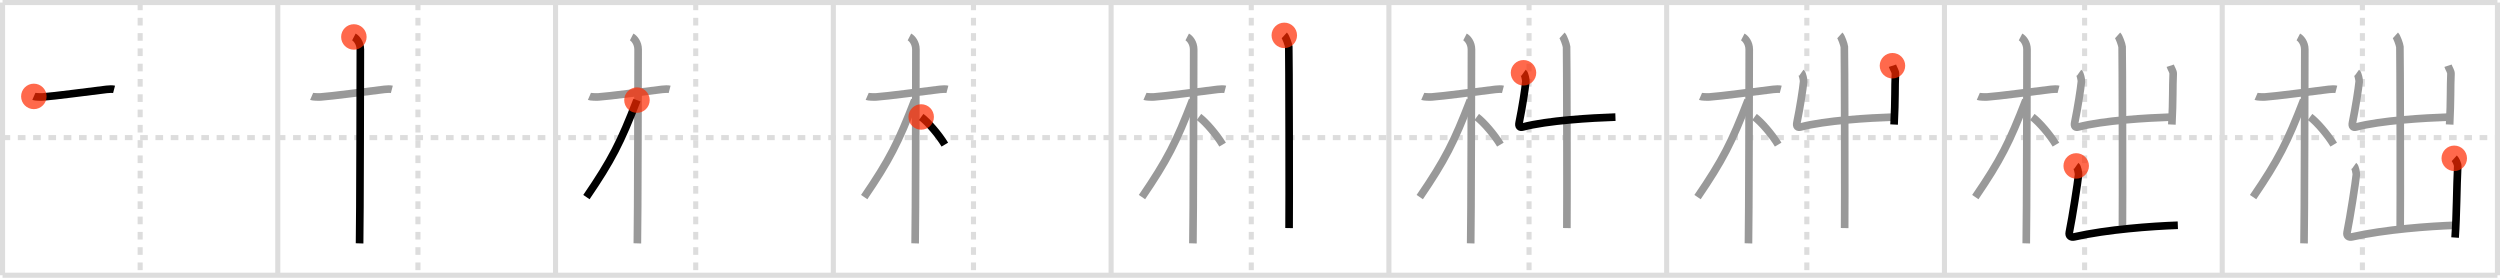 <svg width="981px" height="109px" viewBox="0 0 981 109" xmlns="http://www.w3.org/2000/svg" xmlns:xlink="http://www.w3.org/1999/xlink" xml:space="preserve" version="1.1"  baseProfile="full">
<line x1="1" y1="1" x2="980" y2="1" style="stroke:#ddd;stroke-width:2" />
<line x1="1" y1="1" x2="1" y2="108" style="stroke:#ddd;stroke-width:2" />
<line x1="1" y1="108" x2="980" y2="108" style="stroke:#ddd;stroke-width:2" />
<line x1="980" y1="1" x2="980" y2="108" style="stroke:#ddd;stroke-width:2" />
<line x1="109" y1="1" x2="109" y2="108" style="stroke:#ddd;stroke-width:2" />
<line x1="218" y1="1" x2="218" y2="108" style="stroke:#ddd;stroke-width:2" />
<line x1="327" y1="1" x2="327" y2="108" style="stroke:#ddd;stroke-width:2" />
<line x1="436" y1="1" x2="436" y2="108" style="stroke:#ddd;stroke-width:2" />
<line x1="545" y1="1" x2="545" y2="108" style="stroke:#ddd;stroke-width:2" />
<line x1="654" y1="1" x2="654" y2="108" style="stroke:#ddd;stroke-width:2" />
<line x1="763" y1="1" x2="763" y2="108" style="stroke:#ddd;stroke-width:2" />
<line x1="872" y1="1" x2="872" y2="108" style="stroke:#ddd;stroke-width:2" />
<line x1="1" y1="54" x2="980" y2="54" style="stroke:#ddd;stroke-width:2;stroke-dasharray:3 3" />
<line x1="55" y1="1" x2="55" y2="108" style="stroke:#ddd;stroke-width:2;stroke-dasharray:3 3" />
<line x1="164" y1="1" x2="164" y2="108" style="stroke:#ddd;stroke-width:2;stroke-dasharray:3 3" />
<line x1="273" y1="1" x2="273" y2="108" style="stroke:#ddd;stroke-width:2;stroke-dasharray:3 3" />
<line x1="382" y1="1" x2="382" y2="108" style="stroke:#ddd;stroke-width:2;stroke-dasharray:3 3" />
<line x1="491" y1="1" x2="491" y2="108" style="stroke:#ddd;stroke-width:2;stroke-dasharray:3 3" />
<line x1="600" y1="1" x2="600" y2="108" style="stroke:#ddd;stroke-width:2;stroke-dasharray:3 3" />
<line x1="709" y1="1" x2="709" y2="108" style="stroke:#ddd;stroke-width:2;stroke-dasharray:3 3" />
<line x1="818" y1="1" x2="818" y2="108" style="stroke:#ddd;stroke-width:2;stroke-dasharray:3 3" />
<line x1="927" y1="1" x2="927" y2="108" style="stroke:#ddd;stroke-width:2;stroke-dasharray:3 3" />
<path d="M13.28,37.83c0.37,0.16,2.55,0.28,3.53,0.21c4.21-0.27,18.28-2.16,25.04-2.97c0.98-0.12,2.3-0.16,2.91,0" style="fill:none;stroke:black;stroke-width:3" />
<circle cx="13.28" cy="37.83" r="5" stroke-width="0" fill="#FF2A00" opacity="0.7" />
<path d="M122.28,37.83c0.37,0.16,2.55,0.28,3.53,0.21c4.21-0.27,18.28-2.16,25.04-2.97c0.98-0.12,2.3-0.16,2.91,0" style="fill:none;stroke:#999;stroke-width:3" />
<path d="M138.86,14.5c0.91,0.47,2.54,2.25,2.54,4.92c0,0.95-0.12,70.25-0.3,76.08" style="fill:none;stroke:black;stroke-width:3" />
<circle cx="138.86" cy="14.5" r="5" stroke-width="0" fill="#FF2A00" opacity="0.7" />
<path d="M231.28,37.83c0.37,0.16,2.55,0.28,3.53,0.21c4.21-0.27,18.28-2.16,25.04-2.97c0.98-0.12,2.3-0.16,2.91,0" style="fill:none;stroke:#999;stroke-width:3" />
<path d="M247.86,14.5c0.91,0.47,2.54,2.25,2.54,4.92c0,0.95-0.12,70.25-0.3,76.08" style="fill:none;stroke:#999;stroke-width:3" />
<path d="M249.94,39.28C243.55,55.85,240.0,62.85,230.11,77.34" style="fill:none;stroke:black;stroke-width:3" />
<circle cx="249.94" cy="39.28" r="5" stroke-width="0" fill="#FF2A00" opacity="0.7" />
<path d="M340.28,37.83c0.37,0.16,2.55,0.28,3.53,0.21c4.21-0.27,18.28-2.16,25.04-2.97c0.98-0.12,2.3-0.16,2.91,0" style="fill:none;stroke:#999;stroke-width:3" />
<path d="M356.86,14.5c0.91,0.47,2.54,2.25,2.54,4.92c0,0.95-0.12,70.25-0.3,76.08" style="fill:none;stroke:#999;stroke-width:3" />
<path d="M358.94,39.28C352.55,55.85,349.0,62.85,339.11,77.34" style="fill:none;stroke:#999;stroke-width:3" />
<path d="M361.47,45.9c2.66,1.95,7.03,7.07,9.28,10.85" style="fill:none;stroke:black;stroke-width:3" />
<circle cx="361.47" cy="45.9" r="5" stroke-width="0" fill="#FF2A00" opacity="0.7" />
<path d="M449.28,37.83c0.37,0.16,2.55,0.28,3.53,0.21c4.21-0.27,18.28-2.16,25.04-2.97c0.98-0.12,2.3-0.16,2.91,0" style="fill:none;stroke:#999;stroke-width:3" />
<path d="M465.86,14.5c0.91,0.47,2.54,2.25,2.54,4.92c0,0.95-0.12,70.25-0.3,76.08" style="fill:none;stroke:#999;stroke-width:3" />
<path d="M467.94,39.28C461.55,55.85,458.0,62.85,448.11,77.34" style="fill:none;stroke:#999;stroke-width:3" />
<path d="M470.47,45.9c2.66,1.95,7.03,7.07,9.28,10.85" style="fill:none;stroke:#999;stroke-width:3" />
<path d="M503.96,13.88c0.53,0.48,1.66,3.56,1.76,4.52c0.11,0.95,0.23,65.15,0.12,71.1" style="fill:none;stroke:black;stroke-width:3" />
<circle cx="503.96" cy="13.88" r="5" stroke-width="0" fill="#FF2A00" opacity="0.7" />
<path d="M558.28,37.83c0.37,0.16,2.55,0.28,3.53,0.21c4.21-0.27,18.28-2.16,25.04-2.97c0.98-0.12,2.3-0.16,2.91,0" style="fill:none;stroke:#999;stroke-width:3" />
<path d="M574.86,14.5c0.91,0.47,2.54,2.25,2.54,4.92c0,0.95-0.12,70.25-0.3,76.08" style="fill:none;stroke:#999;stroke-width:3" />
<path d="M576.94,39.28C570.55,55.85,567.0,62.85,557.11,77.34" style="fill:none;stroke:#999;stroke-width:3" />
<path d="M579.47,45.9c2.66,1.95,7.03,7.07,9.28,10.85" style="fill:none;stroke:#999;stroke-width:3" />
<path d="M612.96,13.88c0.53,0.48,1.66,3.56,1.76,4.52c0.11,0.95,0.23,65.15,0.12,71.1" style="fill:none;stroke:#999;stroke-width:3" />
<path d="M597.82,28.56c0.46,0.33,0.99,2.82,0.92,3.49c-0.3,2.99-1.39,10.01-2.63,16.1c-0.3,1.5,0.31,1.98,1.41,1.69c9.72-2.58,26.97-3.58,36.38-3.89" style="fill:none;stroke:black;stroke-width:3" />
<circle cx="597.82" cy="28.56" r="5" stroke-width="0" fill="#FF2A00" opacity="0.7" />
<path d="M667.28,37.83c0.37,0.16,2.55,0.28,3.53,0.21c4.21-0.27,18.28-2.16,25.04-2.97c0.98-0.12,2.3-0.16,2.91,0" style="fill:none;stroke:#999;stroke-width:3" />
<path d="M683.86,14.5c0.91,0.47,2.54,2.25,2.54,4.92c0,0.95-0.12,70.25-0.3,76.08" style="fill:none;stroke:#999;stroke-width:3" />
<path d="M685.94,39.28C679.55,55.85,676.0,62.85,666.11,77.34" style="fill:none;stroke:#999;stroke-width:3" />
<path d="M688.47,45.9c2.66,1.95,7.03,7.07,9.28,10.85" style="fill:none;stroke:#999;stroke-width:3" />
<path d="M721.96,13.88c0.53,0.48,1.66,3.56,1.76,4.52c0.11,0.95,0.23,65.15,0.12,71.1" style="fill:none;stroke:#999;stroke-width:3" />
<path d="M706.82,28.56c0.46,0.33,0.99,2.82,0.92,3.49c-0.3,2.99-1.39,10.01-2.63,16.1c-0.3,1.5,0.31,1.98,1.41,1.69c9.72-2.58,26.97-3.58,36.38-3.89" style="fill:none;stroke:#999;stroke-width:3" />
<path d="M742.6,25.79c0.4,1.21,1.2,2.21,1.16,3.17c-0.26,5.53-0.01,9.53-0.52,19.91" style="fill:none;stroke:black;stroke-width:3" />
<circle cx="742.6" cy="25.79" r="5" stroke-width="0" fill="#FF2A00" opacity="0.7" />
<path d="M776.28,37.83c0.37,0.16,2.55,0.28,3.53,0.21c4.21-0.27,18.28-2.16,25.04-2.97c0.98-0.12,2.3-0.16,2.91,0" style="fill:none;stroke:#999;stroke-width:3" />
<path d="M792.86,14.5c0.91,0.47,2.54,2.25,2.54,4.92c0,0.95-0.12,70.25-0.3,76.08" style="fill:none;stroke:#999;stroke-width:3" />
<path d="M794.94,39.28C788.55,55.85,785.0,62.85,775.11,77.34" style="fill:none;stroke:#999;stroke-width:3" />
<path d="M797.47,45.9c2.66,1.95,7.03,7.07,9.28,10.85" style="fill:none;stroke:#999;stroke-width:3" />
<path d="M830.96,13.88c0.53,0.48,1.66,3.56,1.76,4.52c0.11,0.95,0.23,65.15,0.12,71.1" style="fill:none;stroke:#999;stroke-width:3" />
<path d="M815.82,28.56c0.46,0.33,0.99,2.82,0.92,3.49c-0.3,2.99-1.39,10.01-2.63,16.1c-0.3,1.5,0.31,1.98,1.41,1.69c9.72-2.58,26.97-3.58,36.38-3.89" style="fill:none;stroke:#999;stroke-width:3" />
<path d="M851.6,25.79c0.4,1.21,1.2,2.21,1.16,3.17c-0.26,5.53-0.01,9.53-0.52,19.91" style="fill:none;stroke:#999;stroke-width:3" />
<path d="M814.7,65.11c0.46,0.33,0.99,2.82,0.92,3.49c-0.3,2.99-2.39,16.51-3.63,22.6c-0.3,1.5,0.8,2,1.91,1.75C827.0,90,844.25,88.75,854.58,88.39" style="fill:none;stroke:black;stroke-width:3" />
<circle cx="814.7" cy="65.11" r="5" stroke-width="0" fill="#FF2A00" opacity="0.7" />
<path d="M885.28,37.83c0.37,0.16,2.55,0.28,3.53,0.21c4.21-0.27,18.28-2.16,25.04-2.97c0.98-0.12,2.3-0.16,2.91,0" style="fill:none;stroke:#999;stroke-width:3" />
<path d="M901.86,14.5c0.91,0.47,2.54,2.25,2.54,4.92c0,0.95-0.12,70.25-0.3,76.08" style="fill:none;stroke:#999;stroke-width:3" />
<path d="M903.94,39.28C897.55,55.85,894.0,62.85,884.11,77.34" style="fill:none;stroke:#999;stroke-width:3" />
<path d="M906.47,45.9c2.66,1.95,7.03,7.07,9.28,10.85" style="fill:none;stroke:#999;stroke-width:3" />
<path d="M939.96,13.88c0.53,0.48,1.66,3.56,1.76,4.52c0.11,0.95,0.23,65.15,0.12,71.1" style="fill:none;stroke:#999;stroke-width:3" />
<path d="M924.82,28.56c0.46,0.33,0.99,2.82,0.92,3.49c-0.3,2.99-1.39,10.01-2.63,16.1c-0.3,1.5,0.31,1.98,1.41,1.69c9.72-2.58,26.97-3.58,36.38-3.89" style="fill:none;stroke:#999;stroke-width:3" />
<path d="M960.6,25.79c0.4,1.21,1.2,2.21,1.16,3.17c-0.26,5.53-0.01,9.53-0.52,19.91" style="fill:none;stroke:#999;stroke-width:3" />
<path d="M923.7,65.11c0.46,0.33,0.99,2.82,0.92,3.49c-0.3,2.99-2.39,16.51-3.63,22.6c-0.3,1.5,0.8,2,1.91,1.75C936.0,90,953.25,88.75,963.58,88.39" style="fill:none;stroke:#999;stroke-width:3" />
<path d="M963.05,62.12c0.53,0.48,1.41,2.21,1.36,3.17C964.0,73.25,964.0,84.5,963.38,93.22" style="fill:none;stroke:black;stroke-width:3" />
<circle cx="963.05" cy="62.12" r="5" stroke-width="0" fill="#FF2A00" opacity="0.7" />
</svg>